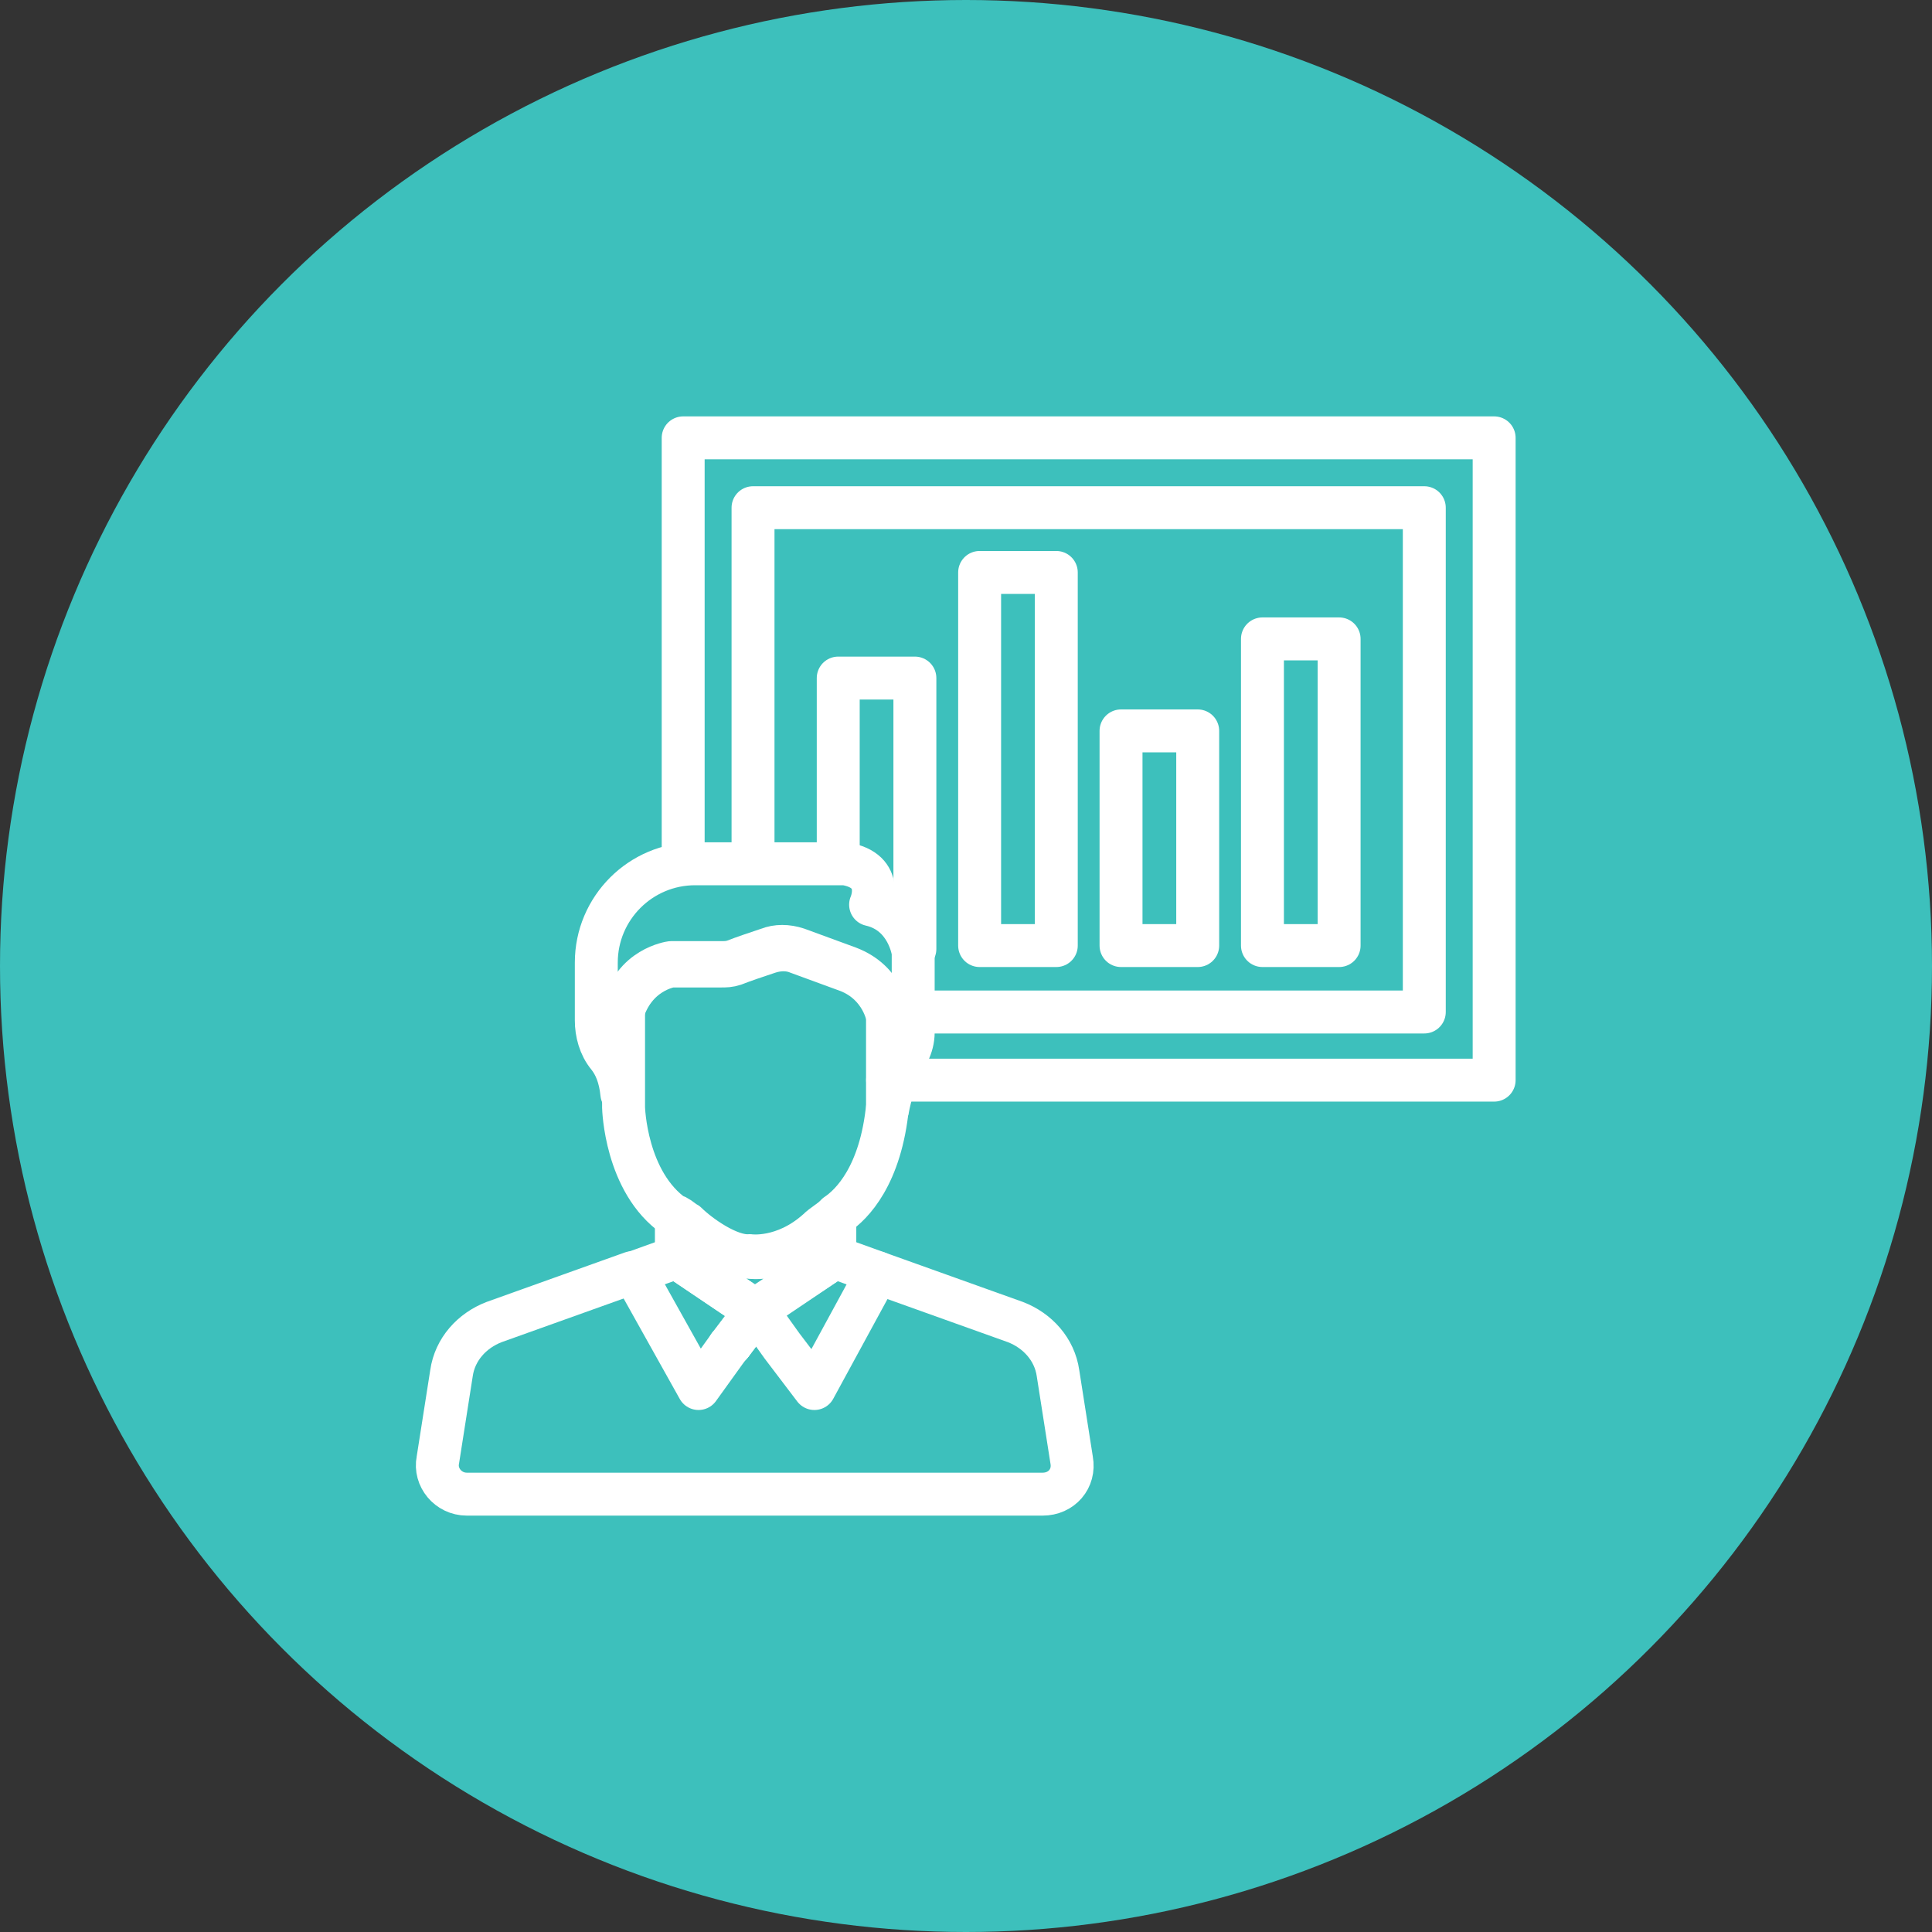 <?xml version="1.0" encoding="UTF-8"?>
<svg width="90px" height="90px" viewBox="0 0 90 90" version="1.1" xmlns="http://www.w3.org/2000/svg" xmlns:xlink="http://www.w3.org/1999/xlink">
    <rect x="0" y="0" width="90" height="90" fill="#333333" stroke="none"/>
    <!-- Generator: Sketch 46.2 (44496) - http://www.bohemiancoding.com/sketch -->
    <title>Group 192</title>
    <desc>Created with Sketch.</desc>
    <defs></defs>
    <g id="Page-1" stroke="none" stroke-width="1" fill="none" fill-rule="evenodd">
        <g id="Group-192">
            <circle id="Oval-12-Copy-9" fill="#3DC0BC" cx="45" cy="45" r="45"></circle>
            <g id="noun_training_746427-copy-4" transform="translate(20, 20)" stroke-linecap="round" stroke-width="2" stroke="#FFFFFF" stroke-linejoin="round">
                <g id="Group">
                    <polyline id="Shape" points="11.825 20.079 11.825 0.397 49.603 0.397 49.603 30.317 21.349 30.317"></polyline>
                    <polyline id="Shape" points="22.619 27.143 46.349 27.143 46.349 3.651 15.079 3.651 15.079 20.079"></polyline>
                    <polyline id="Shape" points="22.619 24.206 22.619 11.587 19.048 11.587 19.048 20.079"></polyline>
                    <polygon id="Shape" points="25.635 22.698 25.635 24.048 29.206 24.048 29.206 22.698 29.206 6.667 25.635 6.667"></polygon>
                    <polygon id="Shape" points="32.222 22.698 32.222 24.048 35.794 24.048 35.794 22.698 35.794 14.048 32.222 14.048"></polygon>
                    <polygon id="Shape" points="38.81 9.762 38.81 22.698 38.81 24.048 42.381 24.048 42.381 22.698 42.381 9.762"></polygon>
                    <polygon id="Shape" points="14.048 42.619 14.048 42.619 13.968 42.698 13.968 42.698"></polygon>
                    <path d="M15.159,41.032 L15.159,41.032 L15.159,41.032 L15.159,41.032 L15.159,41.032 L15.159,41.032 L15.159,41.032 L15.159,41.032 L15.159,41.032 L18.889,38.571 L18.889,38.571 L18.889,36.746 C18.571,36.905 18.333,37.143 18.095,37.381 C16.508,38.81 14.921,38.571 14.921,38.571 C13.968,38.571 12.54,37.619 11.984,37.143 C11.825,37.063 11.667,36.905 11.508,36.825 L11.508,38.571 L11.508,38.571 L15.159,41.032 Z" id="Shape"></path>
                    <polygon id="Shape" points="15.238 41.032 15.238 41.032 15.238 41.032 15.238 41.032 14.048 42.619 14.048 42.619"></polygon>
                    <path d="M11.27,25 L13.571,25 C13.81,25 13.968,25 14.206,24.921 C14.603,24.762 15.317,24.524 15.794,24.365 C16.27,24.206 16.746,24.206 17.143,24.365 L19.524,25.238 C21.111,25.873 21.349,27.381 21.349,27.381 L21.349,31.667 C21.349,31.667 21.587,30.238 22.302,29.048 C22.46,28.73 22.54,28.413 22.54,28.095 L22.54,24.365 C22.54,24.365 22.302,22.54 20.556,22.143 C20.556,22.143 21.27,20.556 19.365,20.238 L12.381,20.238 L12.381,20.238 C9.841,20.238 7.778,22.302 7.778,24.841 L7.778,27.54 C7.778,28.095 7.937,28.73 8.333,29.206 C8.651,29.603 8.889,30.159 8.968,30.952 L8.968,27.302 C9.524,25.238 11.27,25 11.27,25 Z" id="Shape"></path>
                    <path d="M14.921,38.492 C14.921,38.492 16.508,38.73 18.095,37.302 C18.333,37.063 18.651,36.905 18.889,36.667 C18.889,36.667 18.968,36.667 18.968,36.587 C19.683,36.111 21.032,34.762 21.349,31.508 L21.349,27.222 C21.349,27.222 21.19,25.714 19.524,25.079 L17.143,24.206 C16.667,24.048 16.19,24.048 15.794,24.206 C15.317,24.365 14.603,24.603 14.206,24.762 C13.968,24.841 13.81,24.841 13.571,24.841 L11.27,24.841 C11.27,24.841 9.444,25.079 9.048,27.063 L9.048,30.714 L9.048,31.587 C9.048,31.587 9.127,35.079 11.429,36.667 C11.429,36.667 11.429,36.667 11.508,36.667 C11.667,36.746 11.825,36.905 11.984,36.984 C12.54,37.54 13.968,38.571 14.921,38.492 Z" id="Shape"></path>
                    <polygon id="Shape" points="14.048 42.619 13.968 42.698 15.238 41.032 15.238 41.032 15.238 41.032"></polygon>
                    <polygon id="Shape" points="15.238 41.032 15.238 41.032 15.238 41.032 15.238 41.032 15.238 41.032 15.238 41.032 15.238 41.032 15.238 41.032 15.238 41.032 16.429 42.698 17.937 44.683 20.873 39.286 18.889 38.571 18.889 38.571"></polygon>
                    <polygon id="Shape" points="13.968 42.698 13.968 42.698 14.048 42.619 15.238 41.032 15.238 41.032 15.238 41.032 15.159 41.032 11.508 38.571 11.508 38.571 9.524 39.286 12.54 44.683"></polygon>
                    <path d="M20.873,39.286 L27.302,41.587 C28.333,41.984 29.127,42.857 29.286,43.968 L29.921,48.016 C30.079,48.889 29.444,49.603 28.571,49.603 L1.746,49.603 C0.873,49.603 0.238,48.81 0.397,48.016 L1.032,43.968 C1.19,42.857 1.984,41.984 3.016,41.587 L9.444,39.286" id="Shape"></path>
                </g>
            </g>
        </g>
    </g>
</svg>